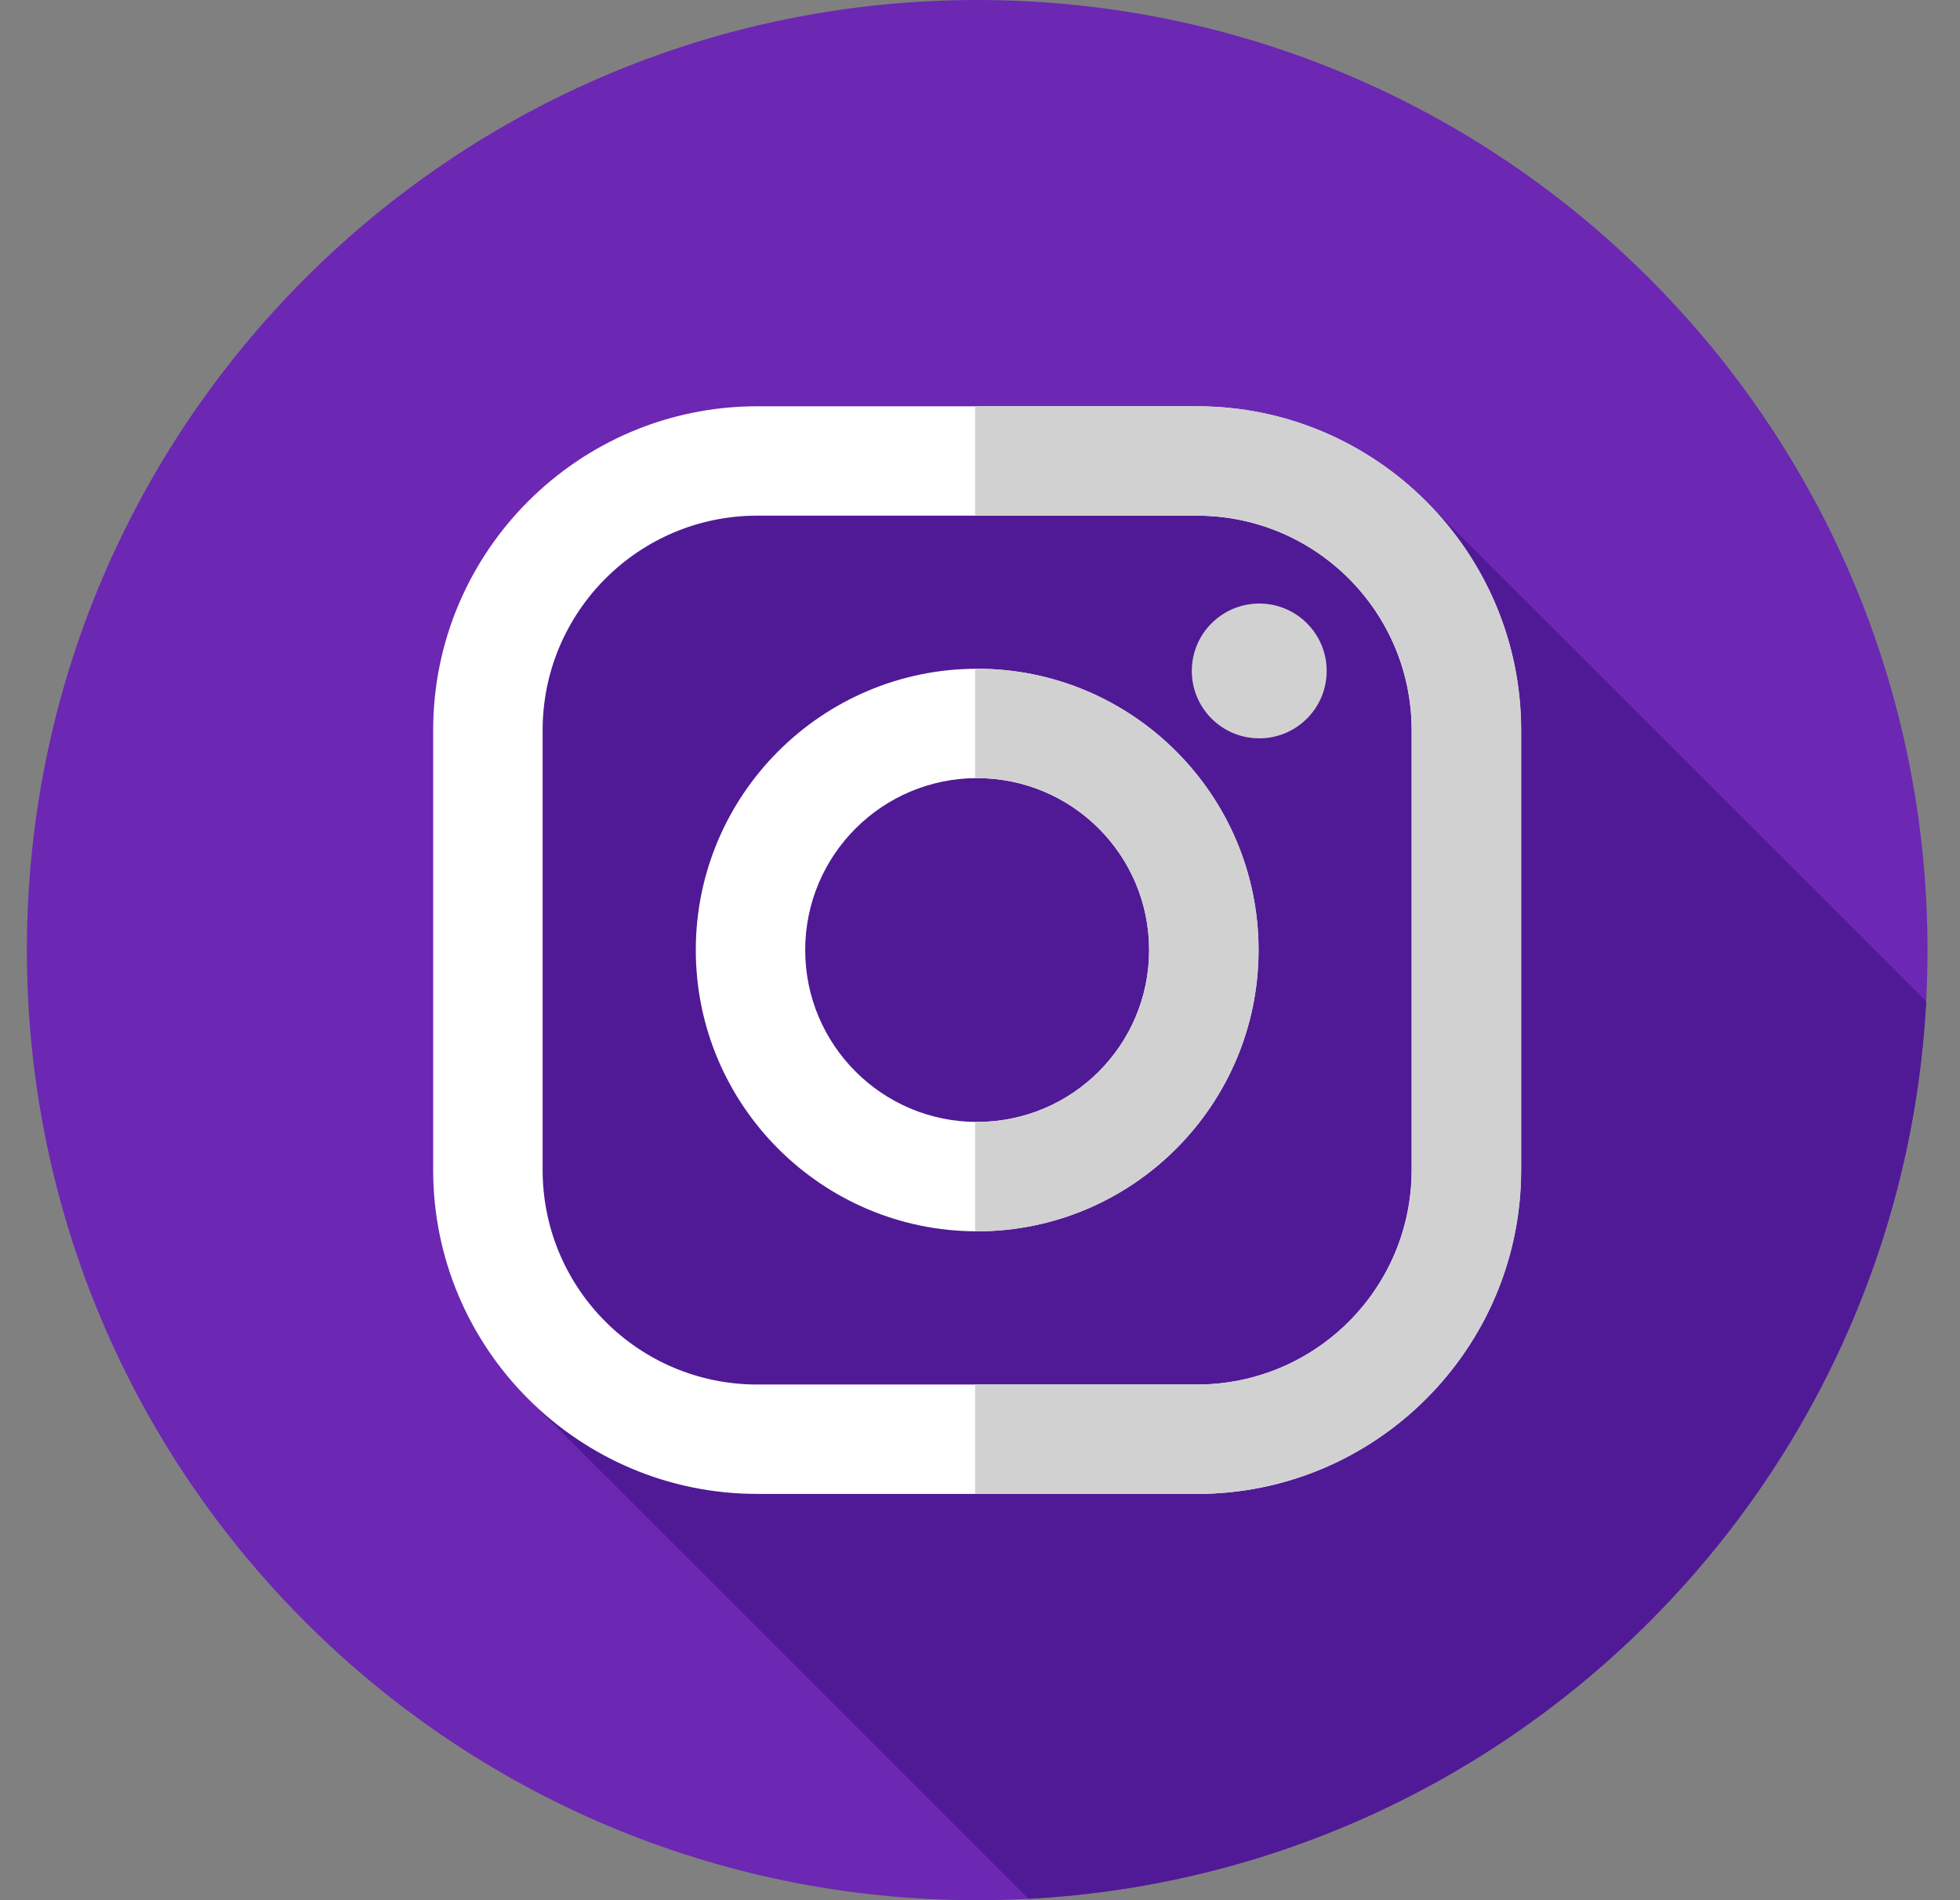 <svg width="33" height="32" viewBox="0 0 33 32" fill="none" xmlns="http://www.w3.org/2000/svg">
<rect x="0" y="0" width="33" height="32" fill="#808080" stroke="none"/>
<g clip-path="url(#clip0_714_8744)">
<path d="M16.453 32C25.29 32 32.453 24.837 32.453 16C32.453 7.163 25.29 0 16.453 0C7.617 0 0.453 7.163 0.453 16C0.453 24.837 7.617 32 16.453 32Z" fill="#6C27B3"/>
<path d="M23.873 8.307C21.962 8.549 19.968 8.54 17.962 8.349C15.161 8.134 11.067 6.841 9.558 9.427C7.135 13.566 8.33 18.866 8.895 23.557L17.316 31.976C25.465 31.543 31.996 25.013 32.431 16.864L23.873 8.307Z" fill="#501A96"/>
<path d="M20.153 6.842H12.749C9.741 6.842 7.293 9.29 7.293 12.298V19.702C7.293 22.71 9.741 25.158 12.749 25.158H20.153C23.162 25.158 25.61 22.71 25.61 19.702V12.298C25.61 9.29 23.162 6.842 20.153 6.842ZM23.767 19.702C23.767 21.698 22.149 23.316 20.153 23.316H12.749C10.754 23.316 9.136 21.698 9.136 19.702V12.298C9.136 10.303 10.754 8.684 12.749 8.684H20.153C22.149 8.684 23.767 10.303 23.767 12.298V19.702Z" fill="white"/>
<path d="M16.452 11.262C13.84 11.262 11.715 13.387 11.715 15.999C11.715 18.611 13.84 20.736 16.452 20.736C19.064 20.736 21.189 18.611 21.189 15.999C21.189 13.387 19.064 11.262 16.452 11.262ZM16.452 18.894C14.854 18.894 13.557 17.598 13.557 15.999C13.557 14.4 14.854 13.104 16.452 13.104C18.051 13.104 19.347 14.4 19.347 15.999C19.347 17.598 18.051 18.894 16.452 18.894Z" fill="white"/>
<path d="M22.337 11.299C22.337 11.926 21.828 12.434 21.202 12.434C20.575 12.434 20.066 11.926 20.066 11.299C20.066 10.672 20.575 10.164 21.202 10.164C21.829 10.164 22.337 10.672 22.337 11.299Z" fill="#D1D1D1"/>
<path d="M20.156 6.842H16.418V8.684H20.156C22.151 8.684 23.77 10.303 23.77 12.298V19.702C23.77 21.698 22.151 23.316 20.156 23.316H16.418V25.158H20.156C23.164 25.158 25.612 22.71 25.612 19.702V12.298C25.612 9.29 23.164 6.842 20.156 6.842Z" fill="#D1D1D1"/>
<path d="M16.454 11.262C16.442 11.262 16.43 11.263 16.418 11.263V13.105C16.43 13.105 16.442 13.104 16.454 13.104C18.052 13.104 19.348 14.4 19.348 15.999C19.348 17.598 18.053 18.894 16.454 18.894C16.442 18.894 16.43 18.893 16.418 18.893V20.735C16.43 20.735 16.442 20.736 16.454 20.736C19.066 20.736 21.191 18.611 21.191 15.999C21.191 13.387 19.066 11.262 16.454 11.262Z" fill="#D1D1D1"/>
</g>
<defs>
<clipPath id="clip0_714_8744">
<rect width="32" height="32" fill="white" transform="translate(0.453)"/>
</clipPath>
</defs>
</svg>
